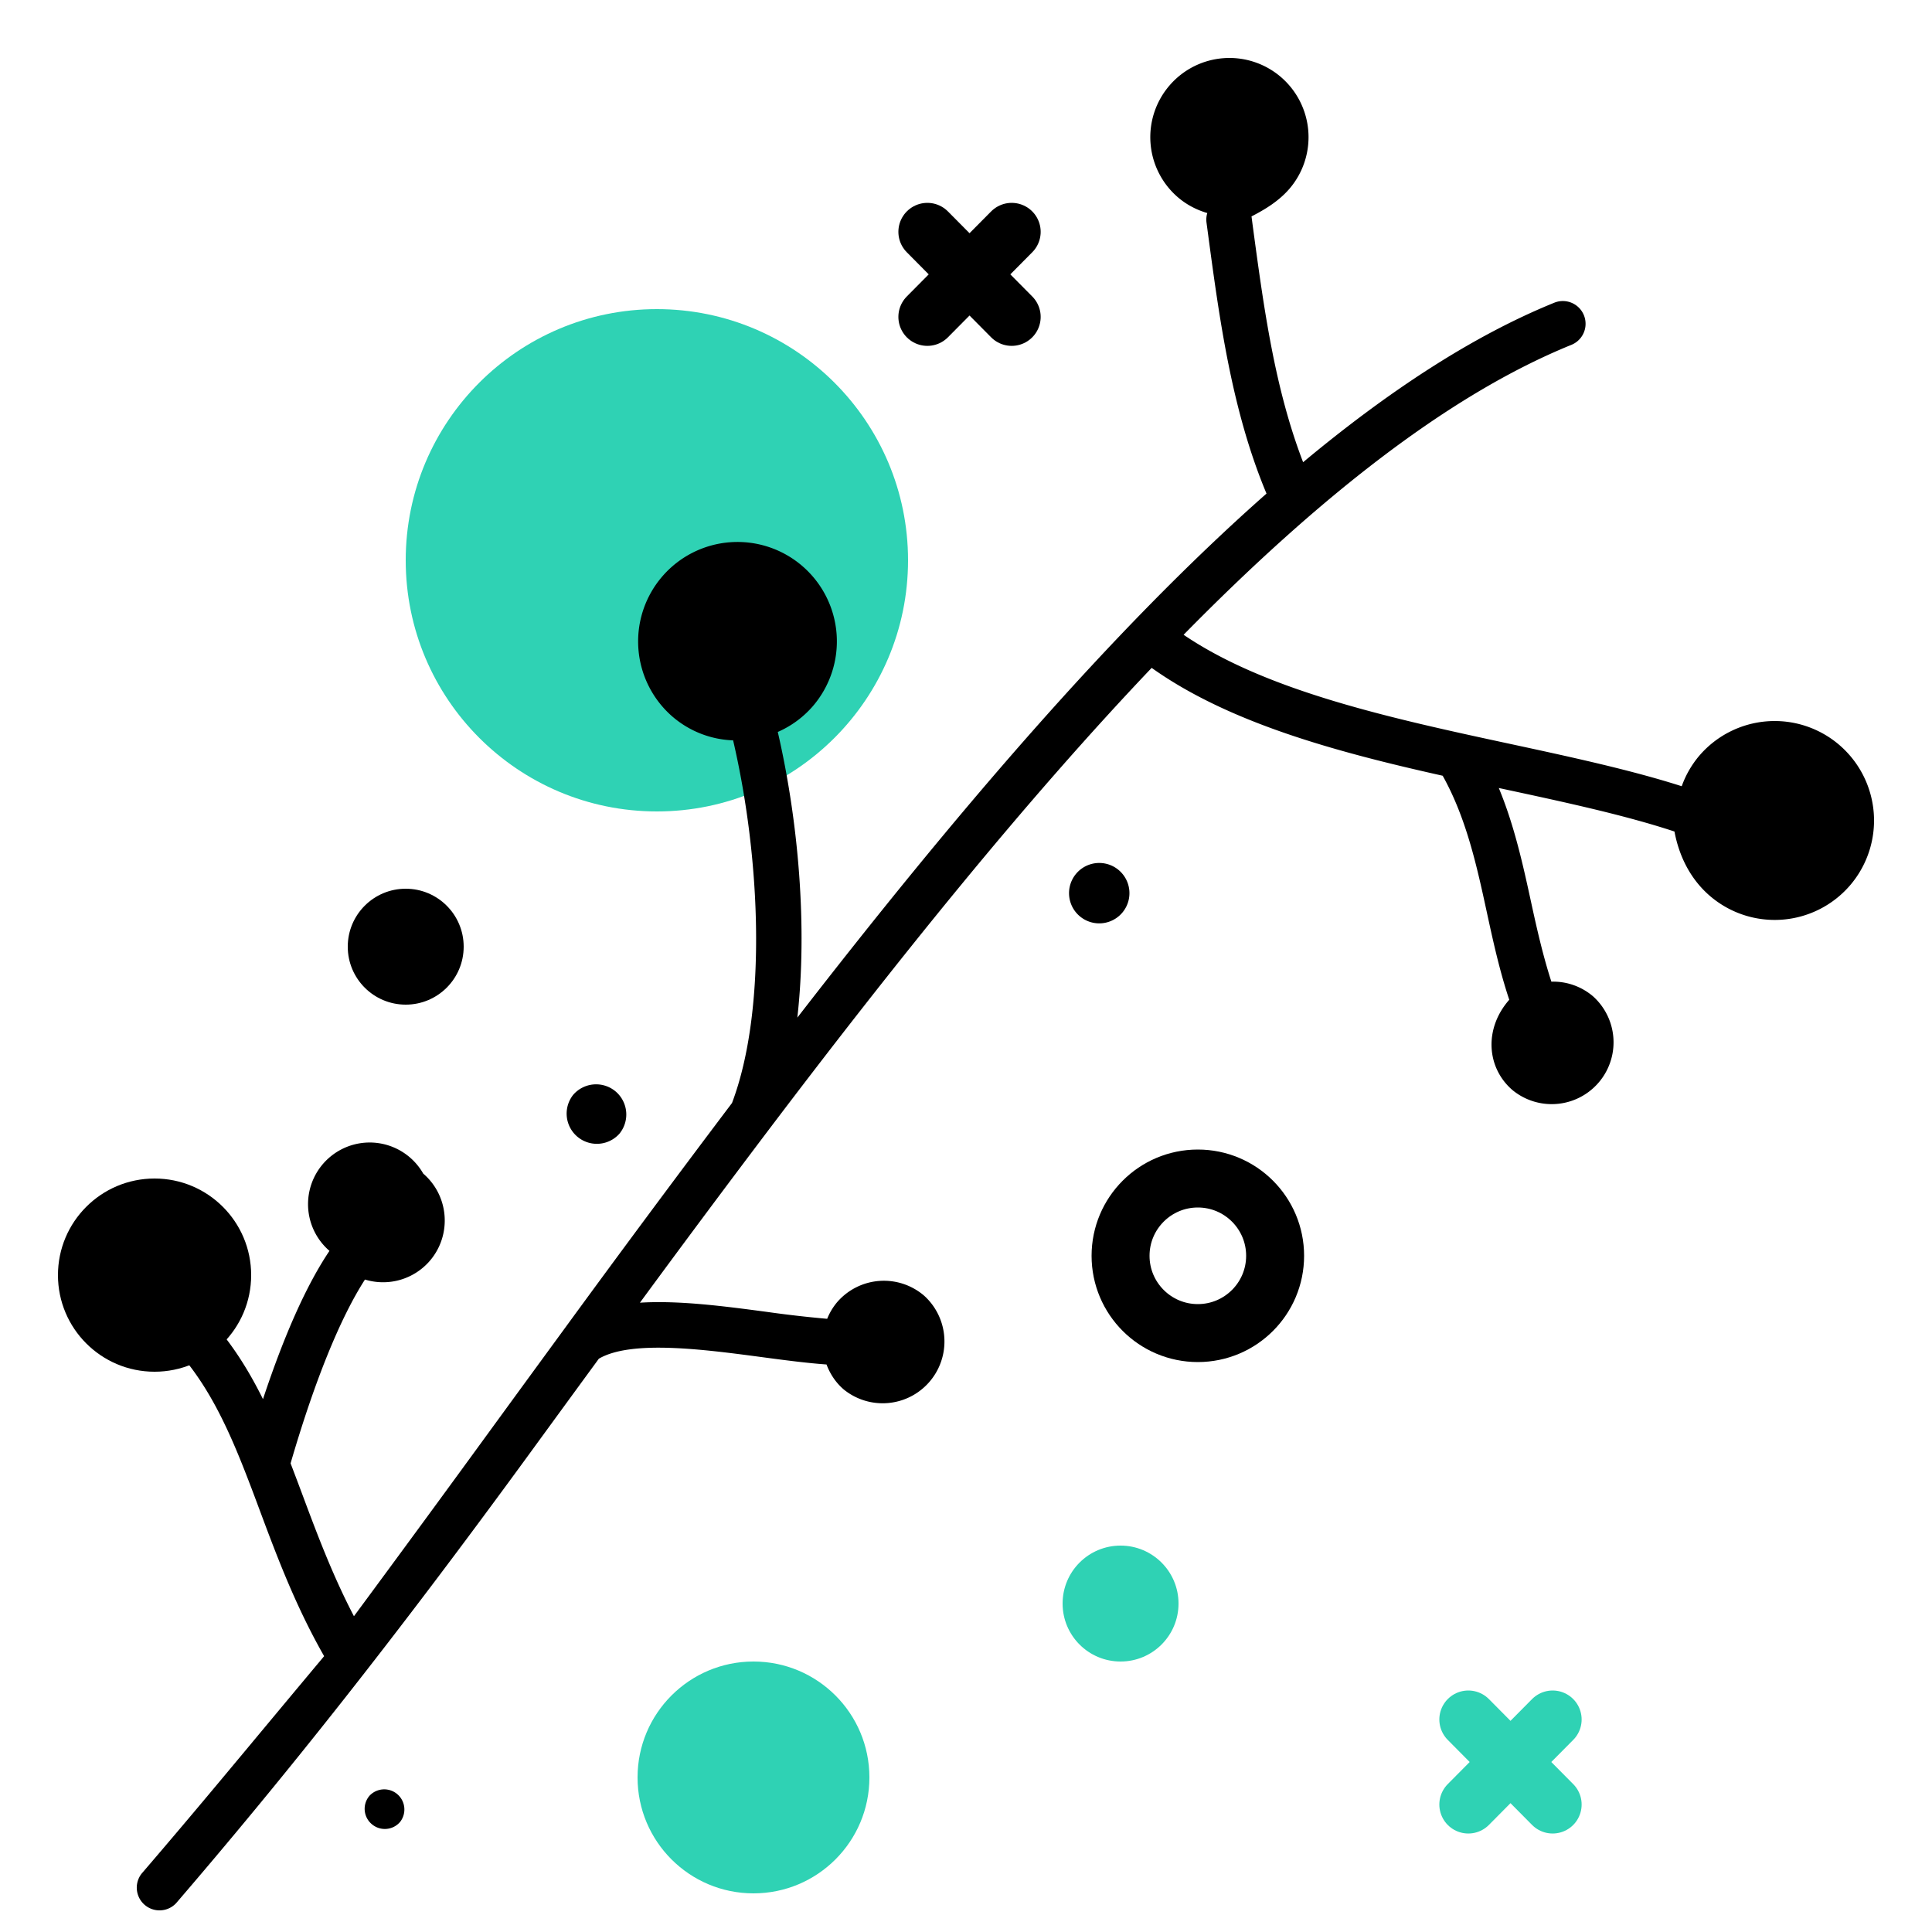 <svg xmlns="http://www.w3.org/2000/svg" width="100" height="100" viewBox="0 0 100 100">
    <g fill="none" fill-rule="evenodd">
        <path d="M97 1H-3v100H97z"/>
        <g transform="translate(3 3)">
            <circle cx="31" cy="26" r="13" fill="#2FD2B4"/>
            <path fill="#000" fill-rule="nonzero" d="M92.21 35.565a5.138 5.138 0 0 0-7.251.546 5.083 5.083 0 0 0-.913 1.584c-2.632-.839-5.652-1.495-8.85-2.184-6.239-1.34-12.645-2.743-16.933-5.655 6.871-6.993 13.651-12.405 20.092-15.015a1.177 1.177 0 0 0-.882-2.182c-4.246 1.72-8.609 4.587-13.024 8.265-1.47-3.824-2.034-7.962-2.62-12.333l-.051-.39c.705-.362 1.41-.79 1.963-1.43a4.103 4.103 0 0 0-.437-5.78 4.09 4.09 0 0 0-5.772.435 4.1 4.1 0 0 0 .431 5.781c.46.395.982.662 1.527.82a1.15 1.15 0 0 0-.042.488l.052.388c.613 4.59 1.25 9.336 3.054 13.645-8.059 7.107-16.27 16.776-24.284 27.124.53-4.69.056-10.16-1.012-14.786a5.107 5.107 0 0 0 1.813-1.332 5.146 5.146 0 0 0-.544-7.257 5.14 5.14 0 0 0-7.253.546 5.15 5.15 0 0 0 .545 7.26 5.089 5.089 0 0 0 3.127 1.218c1.438 6.179 1.75 13.987-.057 18.77A903.747 903.747 0 0 0 26.22 65.77a4154.246 4154.246 0 0 0-3.73 5.108 1635.776 1635.776 0 0 1-7.17 9.777c-1.072-2.052-1.863-4.135-2.619-6.163-.219-.588-.439-1.171-.66-1.75 1.237-4.253 2.572-7.534 3.85-9.513a3.194 3.194 0 0 0 3.356-.968c1.15-1.34 1-3.361-.34-4.515a3.191 3.191 0 1 0-4.854 3.999c-1.178 1.75-2.329 4.318-3.441 7.674-1.398-2.826-3.299-5.336-6.592-7.162.636-1.923-3.133 3.888-1.25 1.995 4.5 2.438 5.962 6.325 7.727 11.062.9 2.417 1.854 4.91 3.28 7.409-3.968 4.741-6.234 7.516-9.443 11.25a1.177 1.177 0 0 0 1.783 1.534c5.694-6.626 11.29-13.667 18.272-23.24 1.192-1.635 2.395-3.284 3.607-4.94 1.671-.978 5.394-.488 8.415-.086 1.195.16 2.34.31 3.369.384.183.483.471.932.89 1.292a3.198 3.198 0 0 0 4.166-4.85 3.195 3.195 0 0 0-4.508.336 3.15 3.15 0 0 0-.513.858 59.324 59.324 0 0 1-3.093-.354c-2.278-.305-4.595-.605-6.599-.48a805.18 805.18 0 0 1 6.71-9.008c6.53-8.622 13.184-16.918 19.777-23.85 3.968 2.824 9.448 4.33 15.063 5.583 1.23 2.206 1.77 4.689 2.291 7.092.324 1.494.659 3.02 1.155 4.503-1.323 1.504-1.171 3.526.167 4.676a3.2 3.2 0 0 0 4.171-4.852 3.173 3.173 0 0 0-2.158-.76c-.42-1.295-.732-2.653-1.039-4.066-.428-1.971-.87-3.994-1.682-5.958 3.402.73 6.501 1.397 9.092 2.252.235 1.257.812 2.453 1.833 3.332a5.144 5.144 0 0 0 7.255-.545 5.155 5.155 0 0 0-.547-7.26z"/>
            <g transform="translate(15 9)">
                <circle cx="21" cy="80" r="6" fill="#2FD2B4"/>
                <g stroke="#000" stroke-linecap="round" stroke-linejoin="round" stroke-width="3">
                    <path d="M30 0l4.365 4.402M34.365 0L30 4.402"/>
                </g>
                <g stroke="#2FD2B4" stroke-linecap="round" stroke-linejoin="round" stroke-width="3">
                    <path d="M58 77l4.365 4.402M62.365 77L58 81.402"/>
                </g>
                <circle cx="44" cy="53" r="4" stroke="#000" stroke-linecap="round" stroke-linejoin="round" stroke-width="3"/>
                <circle cx="3" cy="37" r="3" fill="#000"/>
                <circle cx="40" cy="71" r="3" fill="#2FD2B4"/>
            </g>
            <path fill="#000" fill-rule="nonzero" d="M16.127 89.946a1.037 1.037 0 0 0 .11 1.466c.437.378 1.094.33 1.47-.107a1.043 1.043 0 0 0-1.58-1.359zM52.712 42.21a1.562 1.562 0 1 0 2.369 2.04 1.562 1.562 0 0 0-2.369-2.04zM29.038 55.708a1.566 1.566 0 0 0-.165-2.207 1.567 1.567 0 0 0-2.204.166 1.564 1.564 0 0 0 2.368 2.04z"/>
            <circle cx="5" cy="63" r="5" fill="#000"/>
        </g>
    </g>
</svg>

